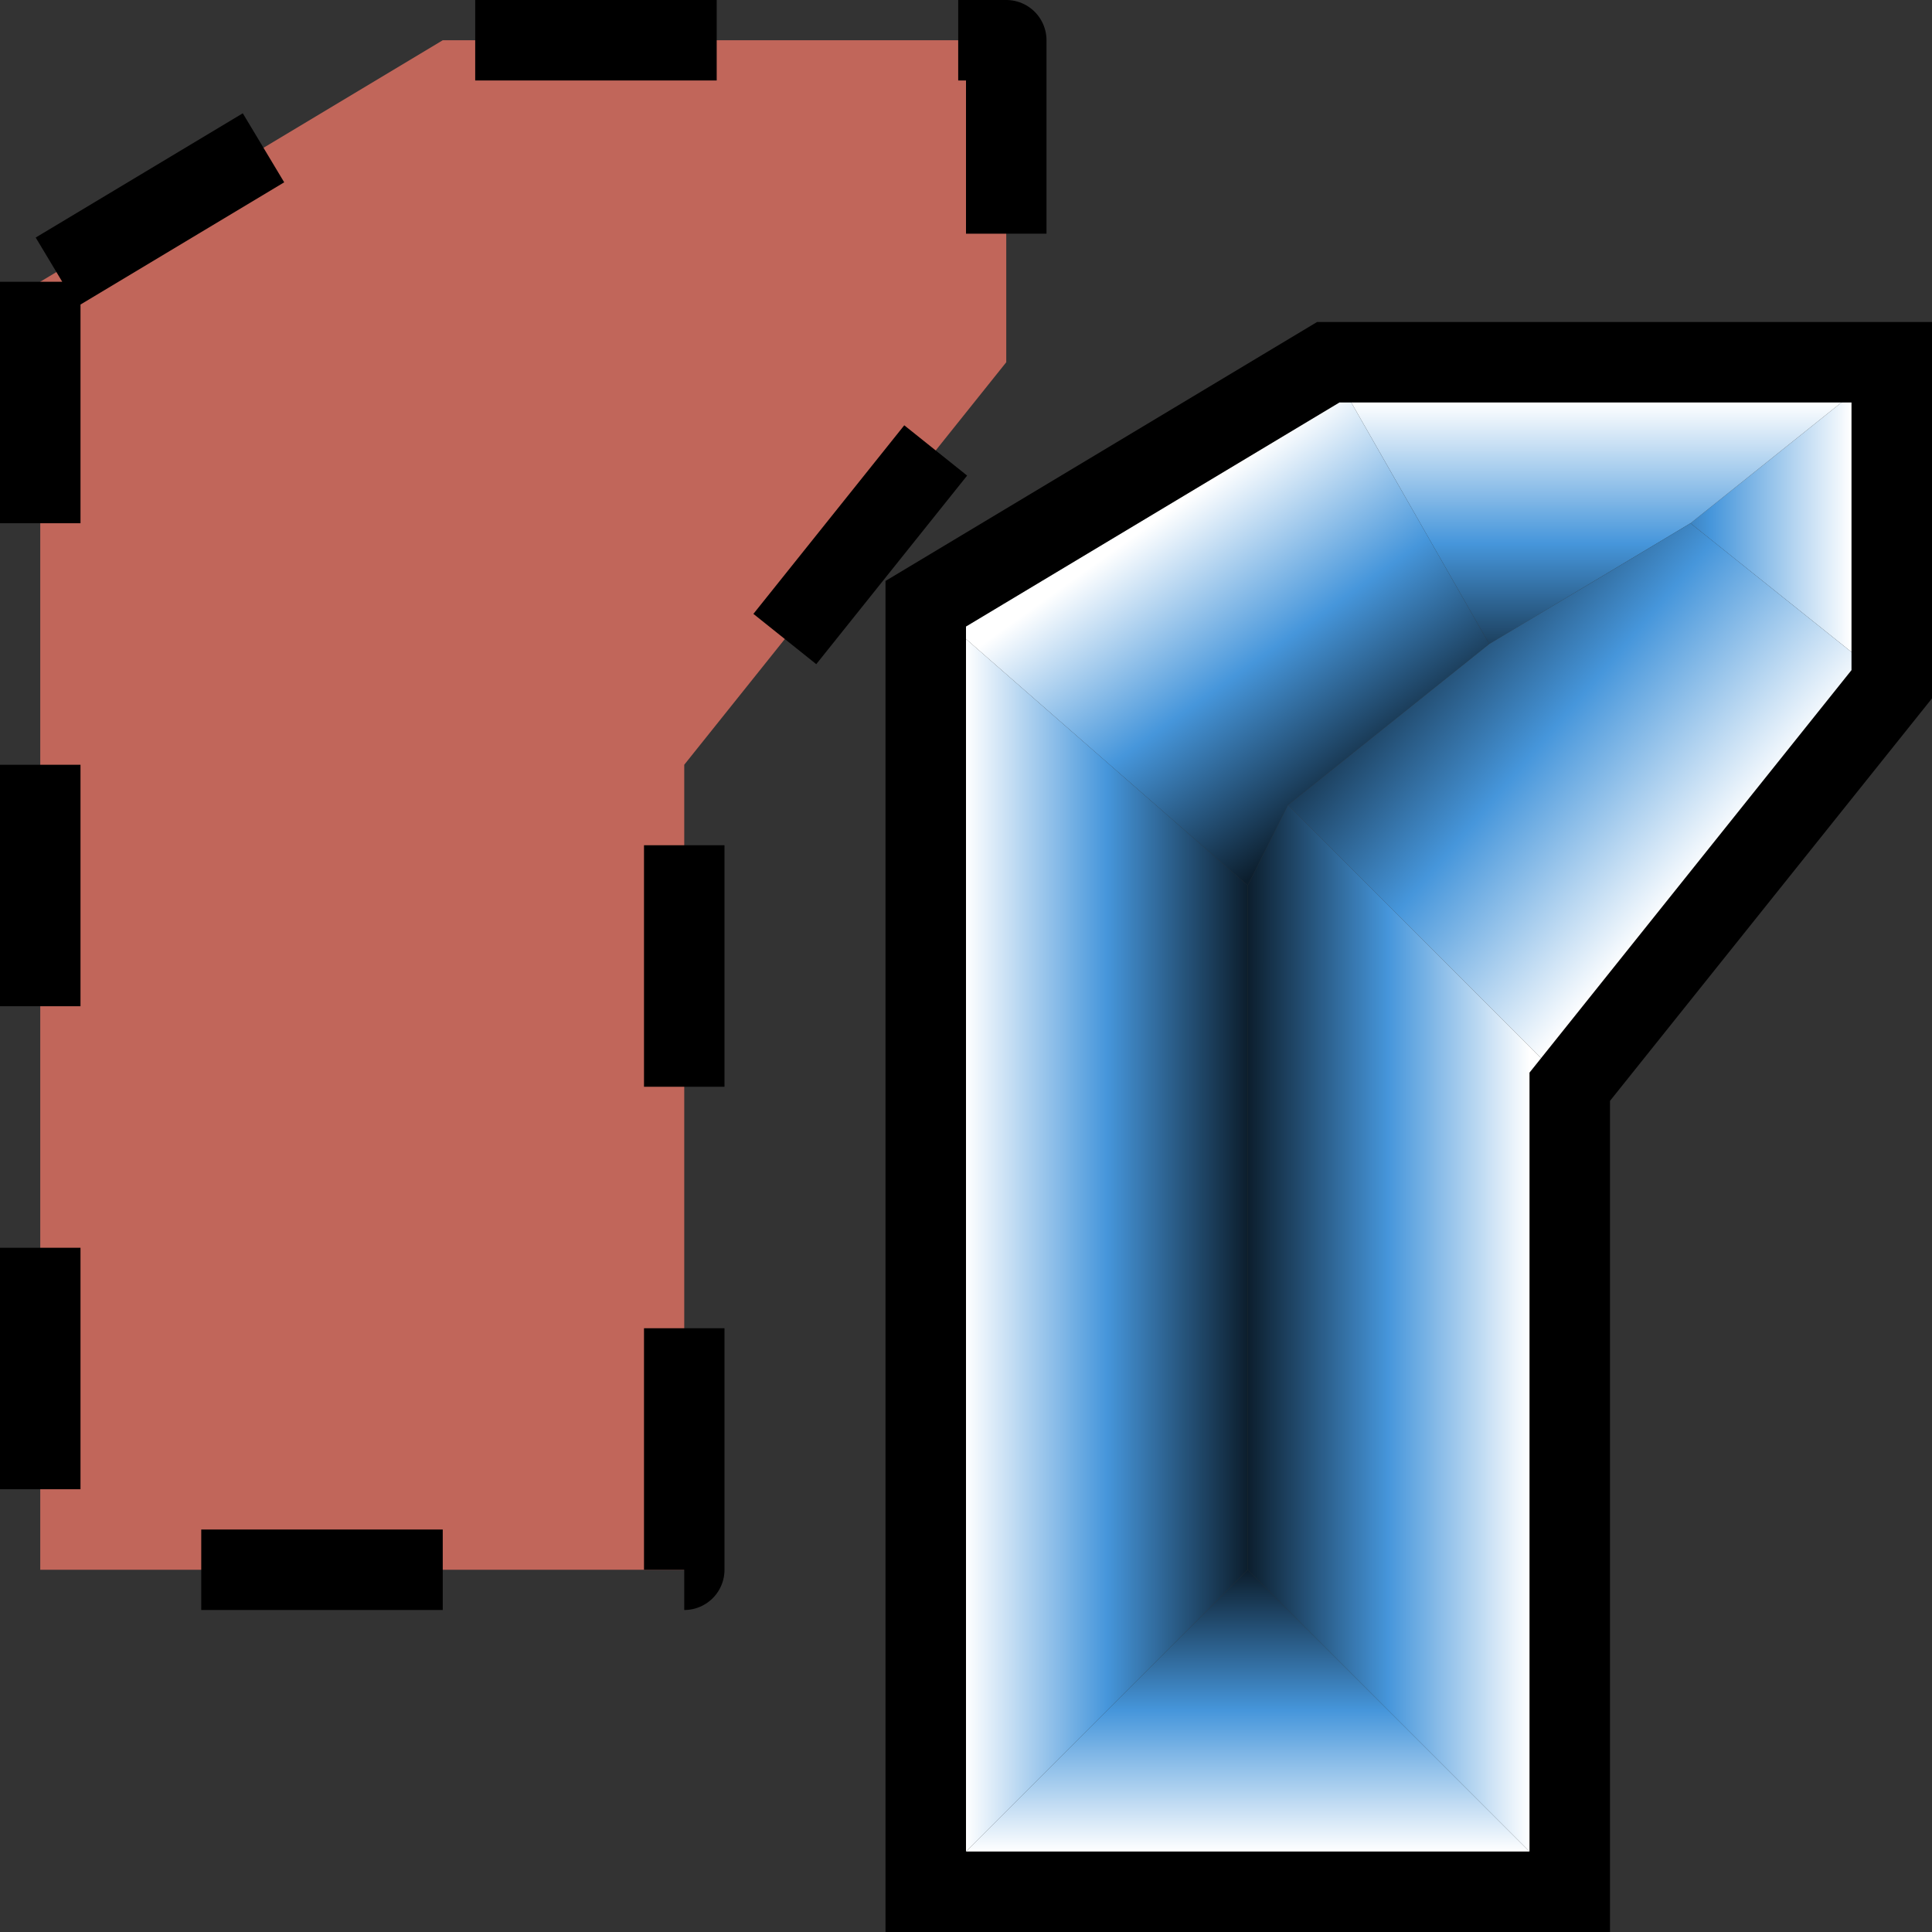 <?xml version="1.0" encoding="UTF-8" standalone="no"?>
<!-- Created with Inkscape (http://www.inkscape.org/) -->

<svg
   xmlns:dc="http://purl.org/dc/elements/1.1/"
   xmlns:cc="http://creativecommons.org/ns#"
   xmlns:rdf="http://www.w3.org/1999/02/22-rdf-syntax-ns#"
   xmlns:svg="http://www.w3.org/2000/svg"
   xmlns="http://www.w3.org/2000/svg"
   xmlns:xlink="http://www.w3.org/1999/xlink"
   xmlns:sodipodi="http://sodipodi.sourceforge.net/DTD/sodipodi-0.dtd"
   xmlns:inkscape="http://www.inkscape.org/namespaces/inkscape"
   width="24"
   height="24"
   viewBox="0 0 24 24"
   id="svg8424"
   version="1.1"
   inkscape:version="0.92+devel unknown"
   sodipodi:docname="gwy_distance_transform-24.svg">
  <rect x="0" y="0" width="24" height="24" fill="#333333" stroke="none"/>
  <defs
     id="defs8426">
    <linearGradient
       id="linearGradient8308-6-6"
       inkscape:collect="always">
      <stop
         id="stop8310-7-7"
         offset="0"
         style="stop-color:#0c1e2d;stop-opacity:1" />
      <stop
         style="stop-color:#4696db;stop-opacity:1"
         offset="0.5"
         id="stop8351-5-5" />
      <stop
         id="stop8312-3-3"
         offset="1"
         style="stop-color:#ffffff;stop-opacity:1" />
    </linearGradient>
    <linearGradient
       gradientTransform="translate(-138.332,-613.347)"
       inkscape:collect="always"
       xlink:href="#linearGradient8308-6-6"
       id="linearGradient4901-5"
       x1="137.125"
       y1="614.847"
       x2="152.539"
       y2="614.847"
       gradientUnits="userSpaceOnUse" />
    <linearGradient
       inkscape:collect="always"
       xlink:href="#linearGradient8308-6-6"
       id="linearGradient4990"
       gradientUnits="userSpaceOnUse"
       x1="141.832"
       y1="623.847"
       x2="141.832"
       y2="627.347"
       gradientTransform="translate(2)" />
    <linearGradient
       inkscape:collect="always"
       xlink:href="#linearGradient8308-6-6"
       id="linearGradient4992"
       gradientUnits="userSpaceOnUse"
       x1="141.832"
       y1="621.347"
       x2="138.332"
       y2="621.347"
       gradientTransform="translate(2)" />
    <linearGradient
       inkscape:collect="always"
       xlink:href="#linearGradient8308-6-6"
       id="linearGradient4996"
       gradientUnits="userSpaceOnUse"
       x1="141.832"
       y1="620.347"
       x2="145.332"
       y2="620.347"
       gradientTransform="translate(2)" />
    <linearGradient
       inkscape:collect="always"
       xlink:href="#linearGradient8308-6-6"
       id="linearGradient4996-3"
       gradientUnits="userSpaceOnUse"
       x1="141.832"
       y1="620.347"
       x2="145.332"
       y2="620.347"
       gradientTransform="translate(-141.832,-614.847)" />
    <linearGradient
       inkscape:collect="always"
       xlink:href="#linearGradient8308-6-6"
       id="linearGradient5051"
       gradientUnits="userSpaceOnUse"
       gradientTransform="translate(2)"
       x1="145.832"
       y1="610.847"
       x2="149.332"
       y2="610.847" />
    <linearGradient
       inkscape:collect="always"
       xlink:href="#linearGradient8308-6-6"
       id="linearGradient5065"
       gradientUnits="userSpaceOnUse"
       gradientTransform="translate(2)"
       x1="144.332"
       y1="612.847"
       x2="144.332"
       y2="609.347" />
    <linearGradient
       inkscape:collect="always"
       xlink:href="#linearGradient8308-6-6"
       id="linearGradient5079"
       gradientUnits="userSpaceOnUse"
       gradientTransform="translate(2)"
       x1="143.832"
       y1="613.847"
       x2="141.332"
       y2="610.347" />
    <linearGradient
       inkscape:collect="always"
       xlink:href="#linearGradient8308-6-6"
       id="linearGradient5093"
       gradientUnits="userSpaceOnUse"
       gradientTransform="translate(2)"
       x1="143.434"
       y1="612.029"
       x2="147.332"
       y2="615.347" />
  </defs>
  <sodipodi:namedview
     id="base"
     pagecolor="#ffffff"
     bordercolor="#666666"
     borderopacity="1.0"
     inkscape:pageopacity="0.0"
     inkscape:pageshadow="2"
     inkscape:zoom="18.687497"
     inkscape:cx="23.058564"
     inkscape:cy="13.77322"
     inkscape:document-units="px"
     inkscape:current-layer="layer1"
     showgrid="true"
     units="px"
     inkscape:window-width="1920"
     inkscape:window-height="1149"
     inkscape:window-x="0"
     inkscape:window-y="32"
     inkscape:window-maximized="1"
     inkscape:document-rotation="0">
    <inkscape:grid
       type="xygrid"
       id="grid1px"
       originx="0"
       originy="0"
       dotted="false"
       snapvisiblegridlinesonly="false"
       spacingx="0.5"
       spacingy="0.5"
       enabled="true"
       visible="true"
       units="px"
       empspacing="2" />
  </sodipodi:namedview>
  <g
     inkscape:label="Layer 1"
     inkscape:groupmode="layer"
     id="layer1"
     transform="translate(-128.332,-604.347)">
    <path
       style="opacity:1;vector-effect:none;fill:url(#linearGradient4992);fill-opacity:1;fill-rule:evenodd;stroke:none;stroke-width:1px;stroke-linecap:butt;stroke-linejoin:miter;stroke-miterlimit:4;stroke-dasharray:none;stroke-dashoffset:0;stroke-opacity:1"
       d="m 143.832,615.347 v 8.5 l -4,4 v -16 z"
       id="path4930"
       inkscape:connector-curvature="0"
       sodipodi:nodetypes="ccccc" />
    <path
       style="opacity:1;vector-effect:none;fill:url(#linearGradient4990);fill-opacity:1;fill-rule:evenodd;stroke:none;stroke-width:1px;stroke-linecap:butt;stroke-linejoin:miter;stroke-miterlimit:4;stroke-dasharray:none;stroke-dashoffset:0;stroke-opacity:1"
       d="m 139.832,627.847 4,-4 4,4 z"
       id="path4966"
       inkscape:connector-curvature="0"
       sodipodi:nodetypes="cccc" />
    <path
       style="fill:#c1665a;fill-rule:evenodd;stroke:#000000;stroke-width:1;stroke-linecap:butt;stroke-linejoin:round;stroke-opacity:1;opacity:1;vector-effect:none;fill-opacity:1;stroke-miterlimit:4;stroke-dasharray:3, 3;stroke-dashoffset:0;marker:none;marker-start:none;marker-mid:none;marker-end:none"
       d="m 128.832,607.847 v 16 h 8 v -10 l 4,-5 v -4 h -7 z"
       id="path5000"
       inkscape:connector-curvature="0"
       sodipodi:nodetypes="cccccccc" />
    <path
       style="opacity:1;vector-effect:none;fill:url(#linearGradient5051);fill-opacity:1;fill-rule:evenodd;stroke:none;stroke-width:1px;stroke-linecap:butt;stroke-linejoin:miter;stroke-miterlimit:4;stroke-dasharray:none;stroke-dashoffset:0;stroke-opacity:1"
       d="m 151.832,608.847 -2.5,2 2.5,2 z"
       id="path5024"
       inkscape:connector-curvature="0"
       sodipodi:nodetypes="cccc" />
    <path
       style="opacity:1;vector-effect:none;fill:url(#linearGradient5065);fill-opacity:1;fill-rule:evenodd;stroke:none;stroke-width:1px;stroke-linecap:butt;stroke-linejoin:miter;stroke-miterlimit:4;stroke-dasharray:none;stroke-dashoffset:0;stroke-opacity:1"
       d="m 144.832,608.847 2,3.5 2.5,-1.5 2.5,-2 z"
       id="path5053"
       inkscape:connector-curvature="0"
       sodipodi:nodetypes="ccccc" />
    <path
       style="opacity:1;vector-effect:none;fill:url(#linearGradient5079);fill-opacity:1;fill-rule:evenodd;stroke:none;stroke-width:1px;stroke-linecap:butt;stroke-linejoin:miter;stroke-miterlimit:4;stroke-dasharray:none;stroke-dashoffset:0;stroke-opacity:1"
       d="m 139.832,611.847 4,3.5 0.5,-1 2.5,-2 -2,-3.5 z"
       id="path5067"
       inkscape:connector-curvature="0"
       sodipodi:nodetypes="cccccc" />
    <path
       style="opacity:1;vector-effect:none;fill:url(#linearGradient5093);fill-opacity:1;fill-rule:evenodd;stroke:none;stroke-width:1px;stroke-linecap:butt;stroke-linejoin:miter;stroke-miterlimit:4;stroke-dasharray:none;stroke-dashoffset:0;stroke-opacity:1"
       d="m 147.832,617.847 -3.5,-3.5 2.5,-2 2.5,-1.5 2.5,2 z"
       id="path5081"
       inkscape:connector-curvature="0"
       sodipodi:nodetypes="cccccc" />
    <path
       style="opacity:1;vector-effect:none;fill:url(#linearGradient4996);fill-opacity:1;fill-rule:evenodd;stroke:none;stroke-width:1px;stroke-linecap:butt;stroke-linejoin:miter;stroke-miterlimit:4;stroke-dasharray:none;stroke-dashoffset:0;stroke-opacity:1"
       d="m 147.832,627.847 -4,-4 v -8.5 l 0.5,-1 3.5,3.5 z"
       id="path4978"
       inkscape:connector-curvature="0"
       sodipodi:nodetypes="cccccc" />
    <path
       sodipodi:nodetypes="cccccccc"
       inkscape:connector-curvature="0"
       id="use5006"
       d="m 139.832,611.847 v 16 h 8 v -10 l 4,-5 v -4 h -7 z"
       style="fill:none;fill-rule:evenodd;stroke:#000000;stroke-width:1px;stroke-linecap:butt;stroke-linejoin:miter;stroke-opacity:1" />
  </g>
</svg>
